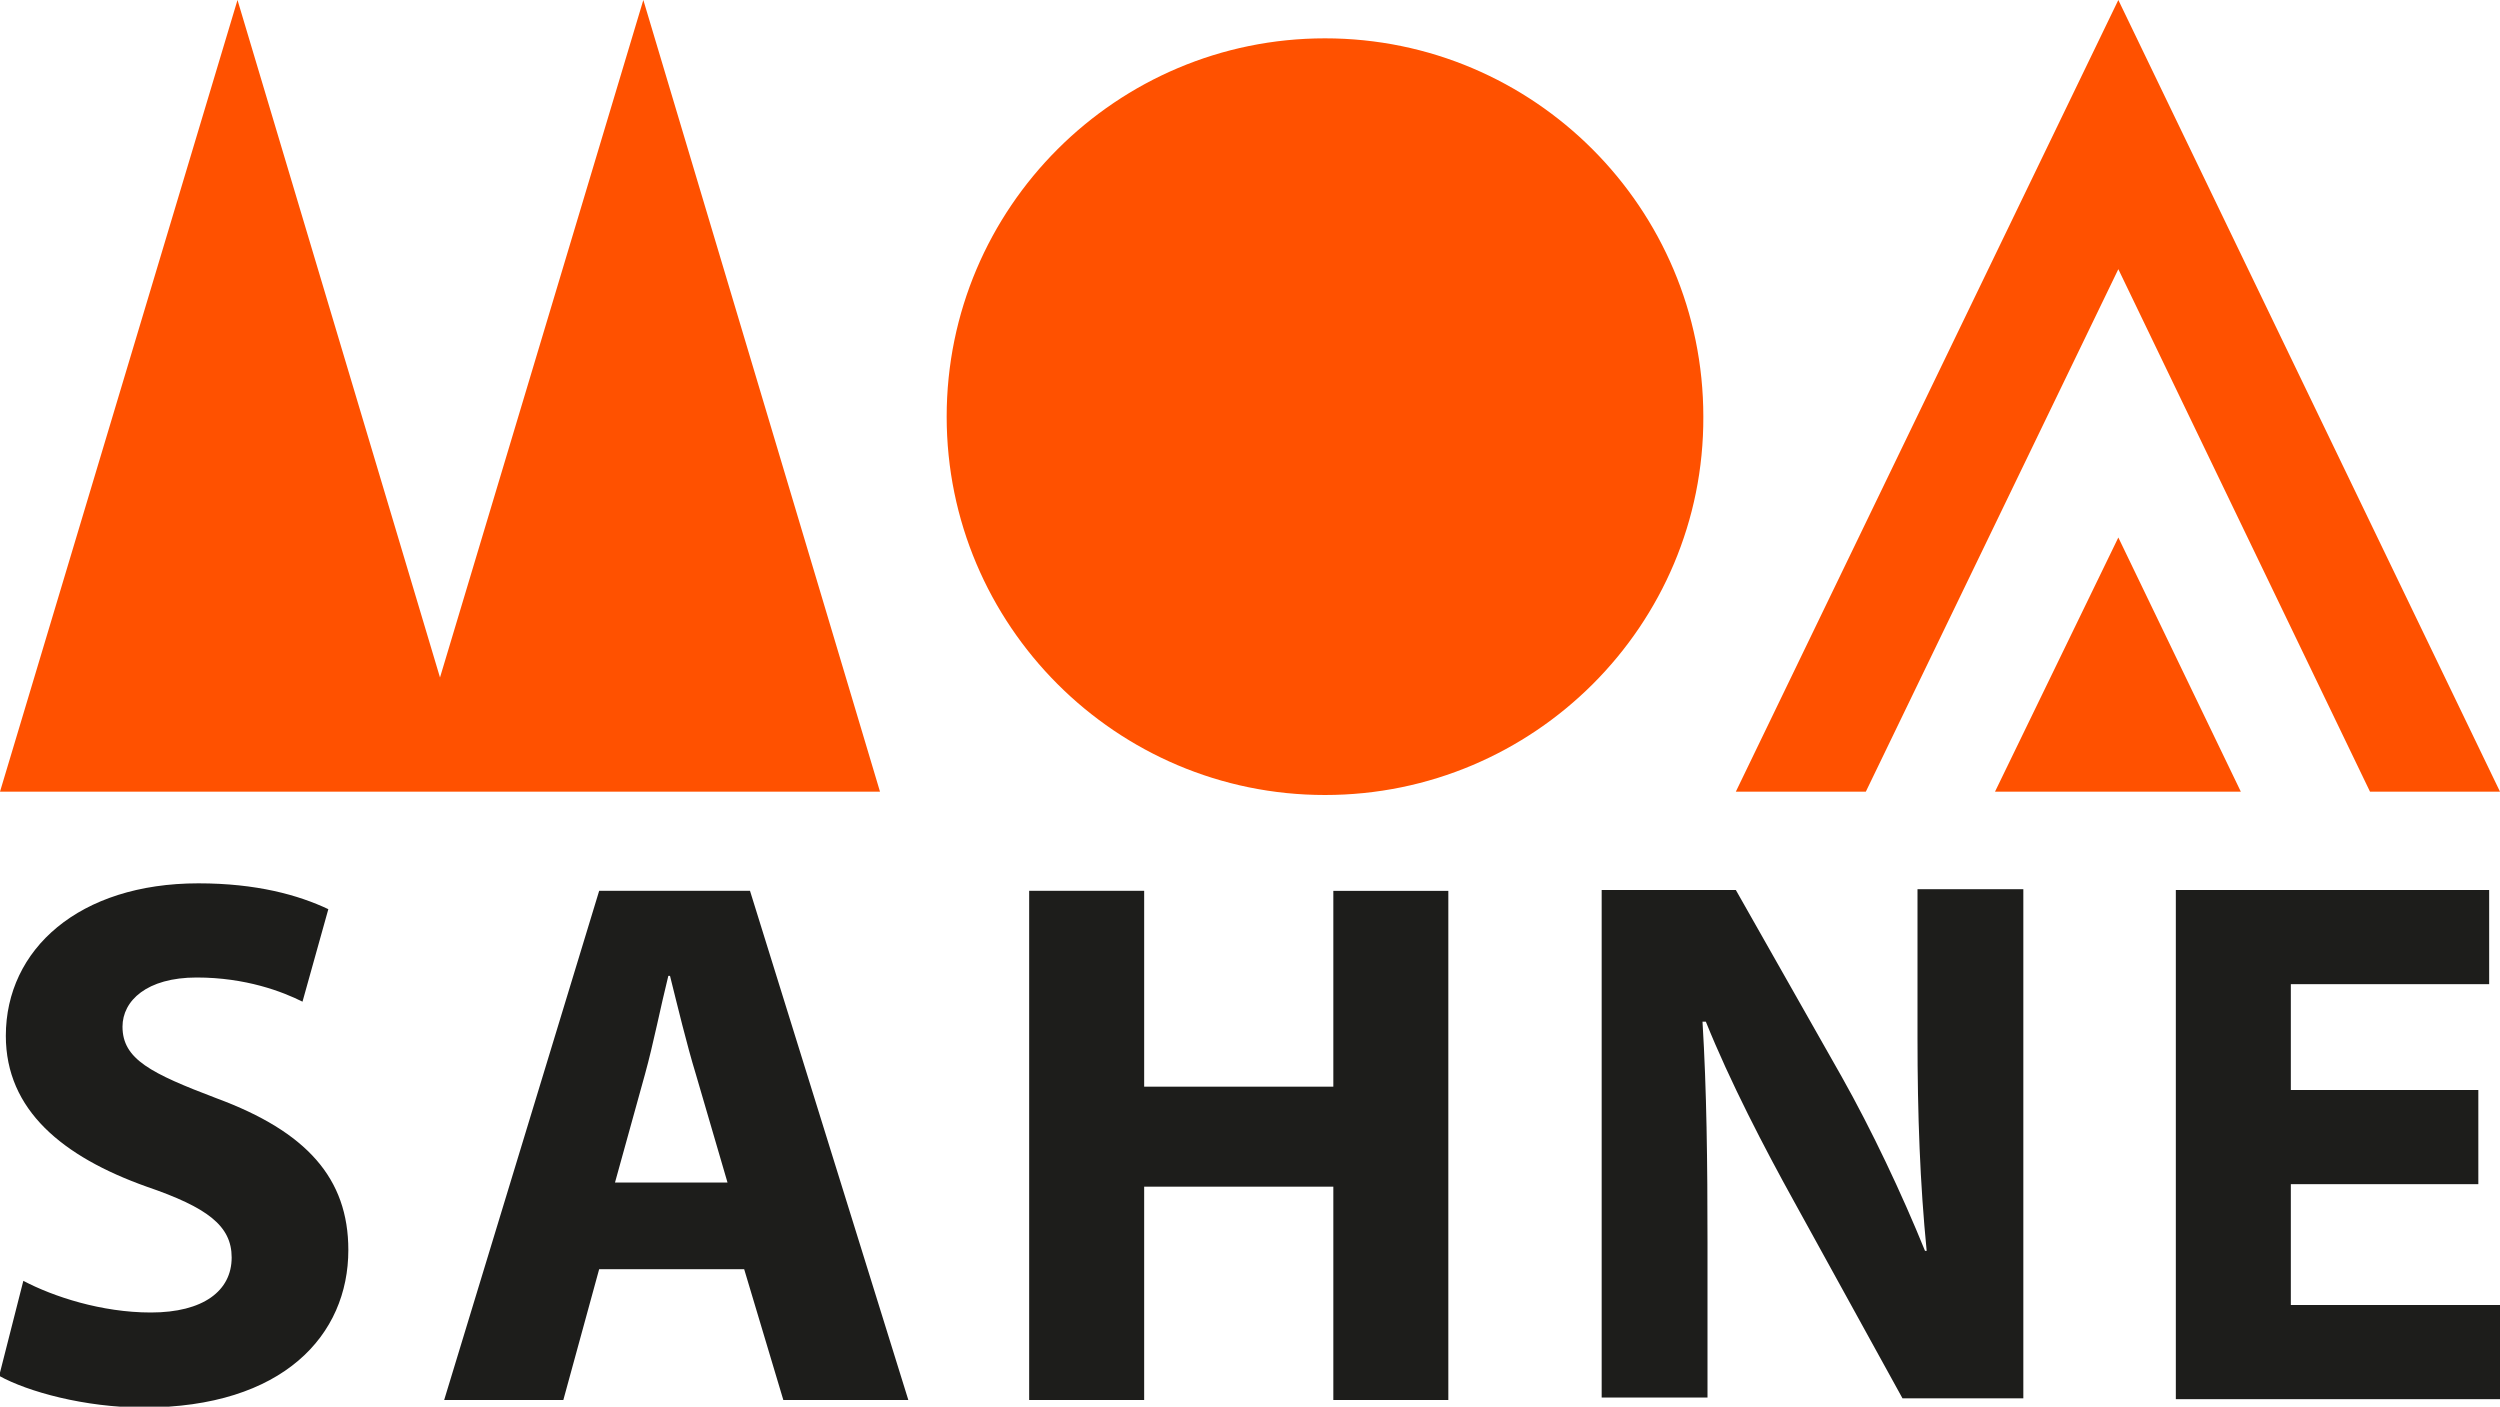 <?xml version="1.0" encoding="utf-8"?>
<!-- Generator: Adobe Illustrator 26.3.1, SVG Export Plug-In . SVG Version: 6.00 Build 0)  -->
<svg version="1.1" id="Layer_1" xmlns="http://www.w3.org/2000/svg" xmlns:xlink="http://www.w3.org/1999/xlink" x="0px" y="0px"
	 viewBox="0 0 300 168.8" style="enable-background:new 0 0 300 168.8;" xml:space="preserve">
<style type="text/css">
	.st0{fill:#FF5100;}
	.st1{fill:#1D1D1B;}
</style>
<g>
	<path class="st0" d="M159,95.4c-25.1,0-45.4-20.4-45.4-45.4c0-25.1,20.4-45.4,45.4-45.4c25.1,0,45.4,20.4,45.4,45.4
		C204.5,75,184.1,95.4,159,95.4"/>
	<polygon class="st0" points="77.2,0 52.8,81.3 28.5,0 0,95 48.7,95 56.9,95 105.6,95 	"/>
	<polygon class="st0" points="300,95 284.4,95 254.2,32.3 223.9,95 208.3,95 254.2,0 	"/>
	<polygon class="st0" points="268.9,95 239.4,95 254.2,64.5 	"/>
</g>
<g>
	<path class="st1" d="M2.8,153.7c3.6,1.9,9.4,3.8,15.3,3.8c6.3,0,9.7-2.6,9.7-6.6c0-3.8-2.9-6-10.2-8.5
		c-10.1-3.6-16.9-9.2-16.9-18.1c0-10.4,8.8-18.3,23.1-18.3c7,0,12,1.4,15.6,3.1l-3.1,11.1c-2.4-1.2-6.8-2.9-12.7-2.9
		c-6,0-8.9,2.8-8.9,5.9c0,3.9,3.4,5.6,11.3,8.6c10.8,4,15.8,9.6,15.8,18.2c0,10.2-7.8,18.9-24.6,18.9c-7,0-13.9-1.9-17.3-3.8
		L2.8,153.7z"/>
	<path class="st1" d="M71.9,152.3l-4.3,15.7H53.3l18.6-61.1H90l19,61.1h-15l-4.7-15.7H71.9z M87.3,141.9l-3.8-13
		c-1.1-3.6-2.2-8.2-3.1-11.8h-0.2c-0.9,3.6-1.8,8.2-2.8,11.8l-3.6,13H87.3z"/>
	<path class="st1" d="M137.3,106.9v23.5H160v-23.5h13.8v61.1H160v-25.6h-22.7v25.6h-13.8v-61.1H137.3z"/>
	<path class="st1" d="M192.2,167.9v-61.1h16.1l12.7,22.4c3.6,6.4,7.2,14,10,20.9h0.2c-0.8-8.1-1.1-16.3-1.1-25.6v-17.8h12.7v61.1
		h-14.5l-13-23.6c-3.6-6.5-7.7-14.4-10.6-21.6h-0.4c0.5,8.2,0.6,16.8,0.6,26.7v18.4H192.2z"/>
	<path class="st1" d="M297.4,142.1h-22.5v14.5H300v11.3h-38.9v-61.1h37.6v11.3h-23.8v12.7h22.5V142.1z"/>
</g>
</svg>
